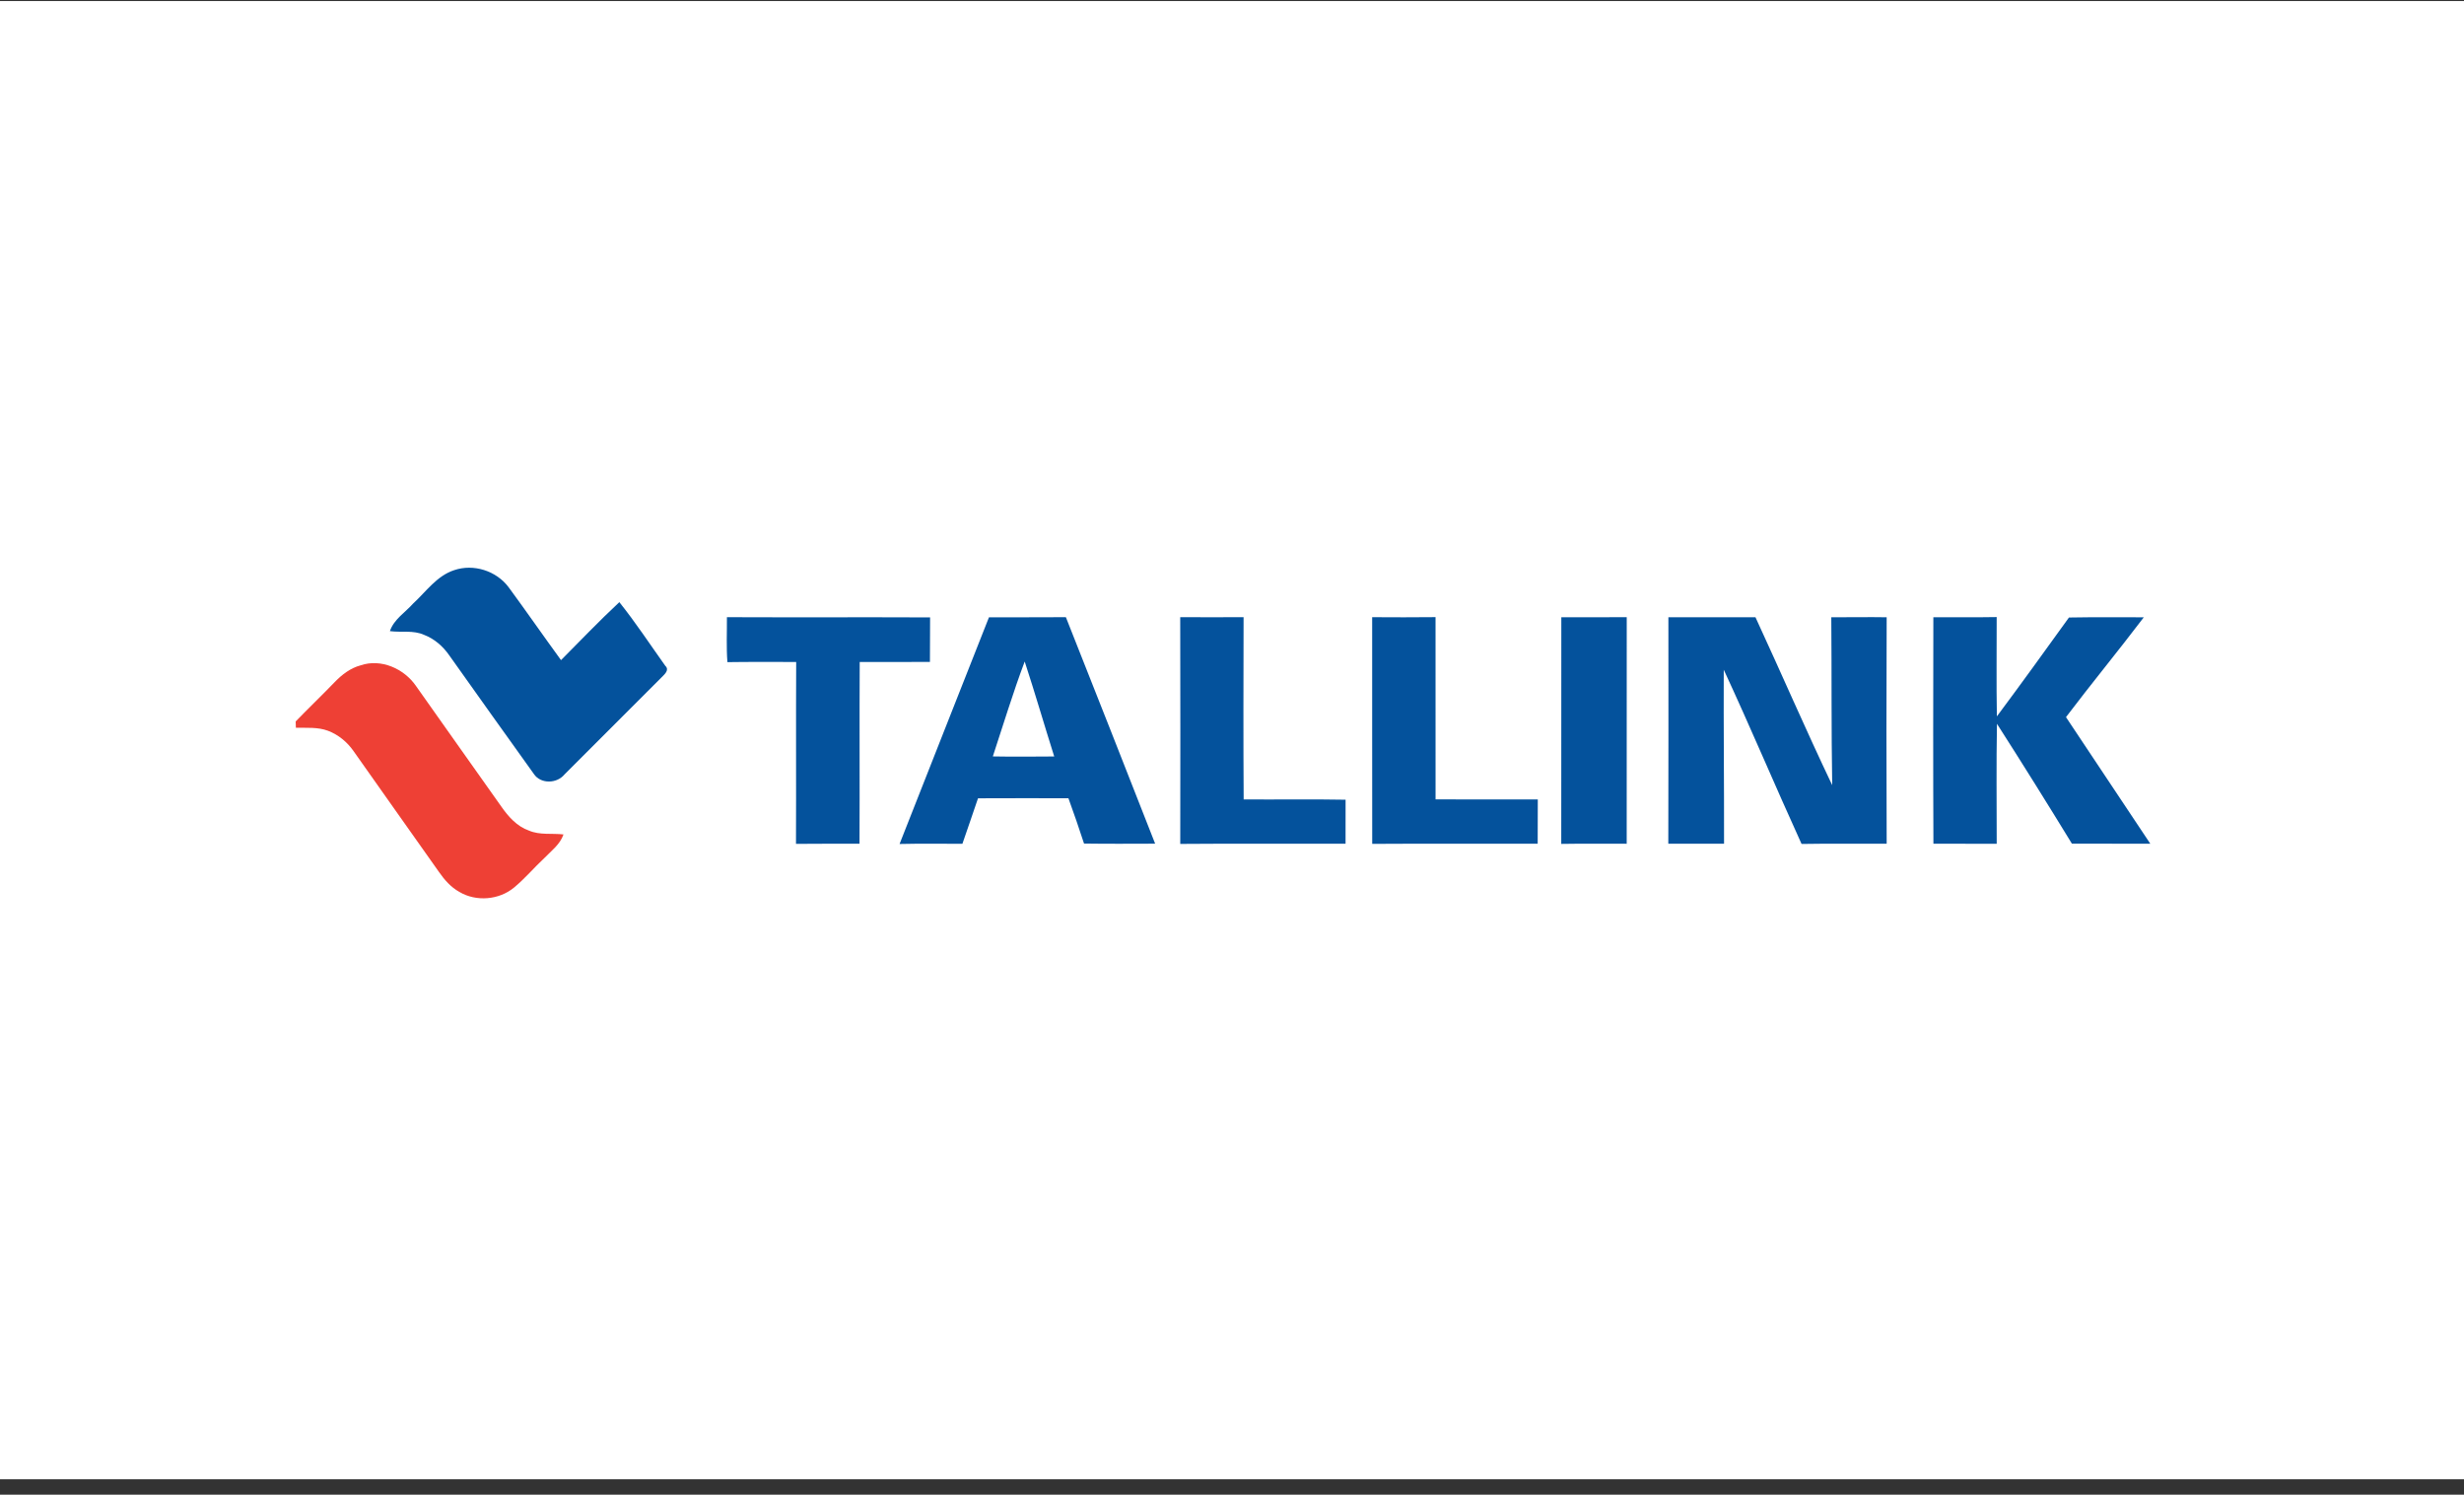 <?xml version="1.0" encoding="UTF-8"?> <svg xmlns="http://www.w3.org/2000/svg" width="150" height="91" viewBox="0 0 150 91" fill="none"><rect x="0" y="0" width="150" height="91" fill="#333333" stroke="none"/><rect width="150" height="90" transform="translate(0 0.063)" fill="white"></rect><g clip-path="url(#clip0_36_609)"><path d="M27.645 34.714C28.83 34.307 30.221 34.754 30.966 35.756C32.043 37.222 33.08 38.718 34.153 40.19C35.331 39.008 36.483 37.798 37.704 36.661C38.699 37.904 39.575 39.239 40.499 40.535C40.769 40.788 40.465 41.046 40.284 41.229C38.305 43.202 36.332 45.184 34.355 47.16C33.9 47.711 32.92 47.744 32.505 47.128C30.774 44.728 29.069 42.31 27.35 39.9C26.97 39.351 26.445 38.891 25.817 38.652C25.162 38.356 24.428 38.518 23.736 38.425C23.978 37.704 24.669 37.289 25.153 36.743C25.938 36.021 26.59 35.059 27.645 34.714ZM44.252 37.576C48.375 37.594 52.498 37.571 56.621 37.589C56.611 38.493 56.621 39.396 56.611 40.301C55.185 40.312 53.761 40.294 52.336 40.306C52.317 43.994 52.342 47.679 52.324 51.367C51.036 51.375 49.746 51.36 48.457 51.377C48.473 47.686 48.45 43.995 48.469 40.303C47.073 40.305 45.676 40.292 44.282 40.313C44.212 39.403 44.259 38.49 44.252 37.576ZM60.204 37.585C61.766 37.576 63.327 37.59 64.887 37.576C66.707 42.17 68.52 46.766 70.321 51.365C68.878 51.368 67.436 51.38 65.992 51.358C65.692 50.432 65.373 49.513 65.042 48.6C63.206 48.596 61.372 48.595 59.538 48.603C59.217 49.526 58.914 50.453 58.588 51.373C57.312 51.373 56.038 51.354 54.763 51.384C56.571 46.781 58.393 42.186 60.204 37.585ZM60.44 46.053C61.684 46.077 62.931 46.063 64.177 46.056C63.569 44.132 63.008 42.193 62.38 40.275C61.665 42.177 61.078 44.124 60.44 46.053ZM71.848 37.575C73.133 37.58 74.418 37.583 75.705 37.575C75.698 41.274 75.686 44.974 75.71 48.671C77.778 48.687 79.847 48.649 81.915 48.689C81.908 49.581 81.92 50.474 81.913 51.367C78.559 51.375 75.204 51.353 71.85 51.38C71.857 46.778 71.859 42.177 71.848 37.575ZM83.533 37.576C84.819 37.581 86.104 37.59 87.391 37.573C87.392 41.271 87.391 44.97 87.392 48.668C89.467 48.682 91.542 48.666 93.616 48.673C93.611 49.571 93.611 50.469 93.609 51.367C90.252 51.375 86.894 51.356 83.536 51.377C83.529 46.776 83.536 42.177 83.533 37.576ZM95.048 37.58C96.374 37.581 97.703 37.583 99.03 37.575C99.028 42.172 99.033 46.771 99.028 51.37C97.699 51.373 96.373 51.356 95.044 51.379C95.049 46.78 95.043 42.179 95.048 37.58ZM101.566 37.578C103.334 37.583 105.1 37.581 106.868 37.581C108.439 40.983 109.926 44.423 111.538 47.803C111.481 44.397 111.512 40.988 111.483 37.581C112.605 37.587 113.73 37.561 114.854 37.581C114.833 42.177 114.837 46.773 114.854 51.367C113.127 51.379 111.399 51.351 109.673 51.382C108.067 47.859 106.568 44.287 104.936 40.775C104.921 44.306 104.962 47.838 104.954 51.368C103.822 51.373 102.692 51.37 101.561 51.367C101.577 46.771 101.565 42.174 101.566 37.578ZM117.696 37.581C118.981 37.575 120.266 37.592 121.551 37.569C121.556 39.585 121.526 41.6 121.563 43.615C123.048 41.626 124.499 39.611 125.951 37.596C127.47 37.569 128.988 37.581 130.507 37.583C128.955 39.63 127.321 41.614 125.77 43.661C127.48 46.23 129.192 48.797 130.902 51.367C129.312 51.372 127.721 51.37 126.131 51.365C124.633 48.917 123.116 46.482 121.568 44.067C121.523 46.502 121.553 48.938 121.553 51.373C120.268 51.367 118.985 51.372 117.7 51.367C117.679 46.773 117.687 42.177 117.696 37.581Z" fill="#04529C"></path><path d="M21.953 40.508C23.197 40.081 24.606 40.714 25.326 41.767C27.062 44.211 28.781 46.666 30.52 49.108C30.948 49.722 31.475 50.316 32.202 50.569C32.868 50.855 33.602 50.721 34.303 50.803C34.1 51.406 33.572 51.789 33.149 52.23C32.516 52.818 31.96 53.486 31.292 54.038C30.377 54.795 28.987 54.912 27.965 54.302C27.448 54.017 27.054 53.564 26.721 53.085C24.989 50.628 23.246 48.181 21.518 45.722C21.135 45.175 20.596 44.73 19.97 44.492C19.344 44.258 18.666 44.322 18.012 44.307C18.009 44.211 18.004 44.019 18 43.923C18.778 43.12 19.587 42.346 20.364 41.54C20.805 41.081 21.327 40.673 21.953 40.508Z" fill="#EE4035"></path></g><defs><clipPath id="clip0_36_609"><rect width="112.903" height="20.129" fill="white" transform="translate(18 34.563)"></rect></clipPath></defs></svg> 